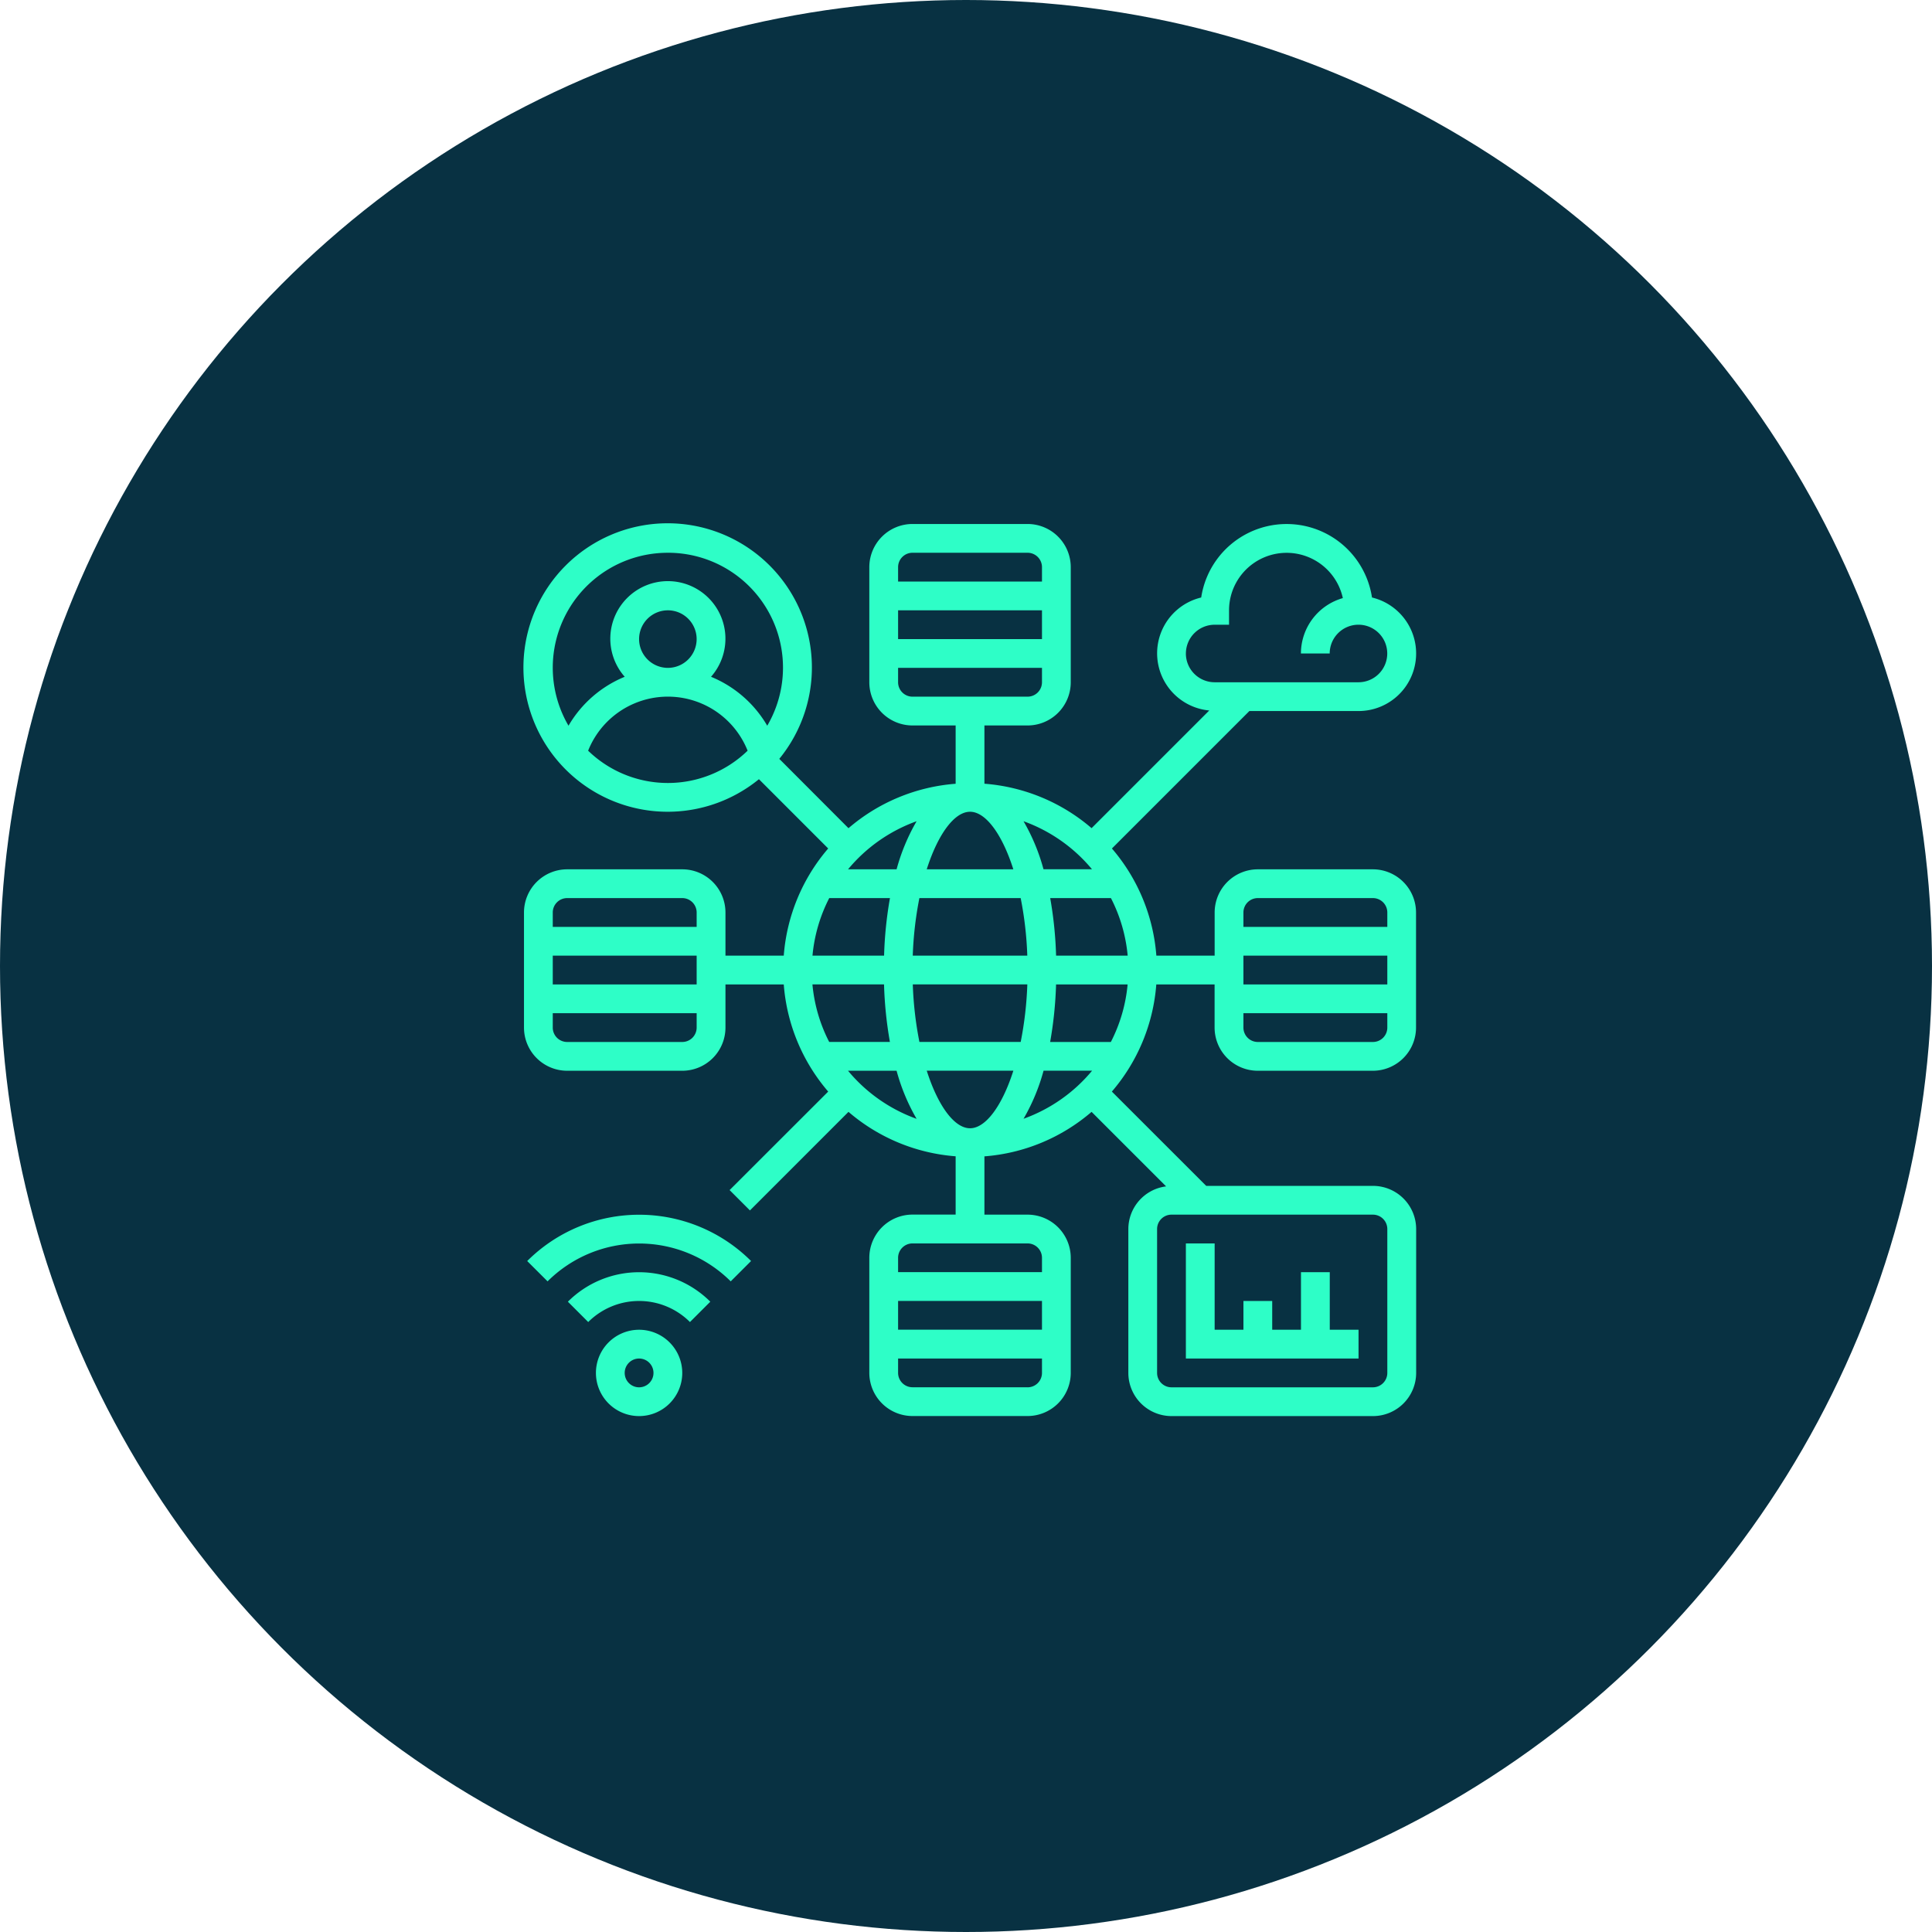 <svg xmlns="http://www.w3.org/2000/svg" width="140" height="140" viewBox="0 0 140 140">
  <g id="Grupo_157916" data-name="Grupo 157916" transform="translate(-731 -7255)">
    <circle id="Elipse_5540" data-name="Elipse 5540" cx="70" cy="70" r="70" transform="translate(731 7255)" fill="#083142"/>
    <g id="big-data" transform="translate(767.97 7291.97)">
      <path id="Trazado_600824" data-name="Trazado 600824" d="M9.128,57a3.128,3.128,0,1,0,3.128,3.128A3.132,3.132,0,0,0,9.128,57Zm0,4.171a1.043,1.043,0,1,1,1.043-1.043A1.044,1.044,0,0,1,9.128,61.171Z" transform="translate(0.213 2.389)" fill="#2efec7"/>
      <path id="Trazado_600825" data-name="Trazado 600825" d="M4.051,55.137l1.474,1.474a5.213,5.213,0,0,1,7.372,0l1.474-1.474a7.3,7.3,0,0,0-10.32,0Z" transform="translate(0.13 2.219)" fill="#2efec7"/>
      <path id="Trazado_600826" data-name="Trazado 600826" d="M1.222,52.359,2.7,53.834a9.4,9.4,0,0,1,13.272,0l1.474-1.474a11.483,11.483,0,0,0-16.221,0Z" transform="translate(0.009 2.048)" fill="#2efec7"/>
      <path id="Trazado_600827" data-name="Trazado 600827" d="M59.512,57.256H57.427V53.085H55.341v4.171H53.256V55.171H51.171v2.085H49.085V51H47v8.341H59.512Z" transform="translate(1.963 2.133)" fill="#2efec7"/>
      <path id="Trazado_600828" data-name="Trazado 600828" d="M62.517,26.024H54.176a3.132,3.132,0,0,0-3.128,3.128V32.28H46.824a13.477,13.477,0,0,0-3.22-7.765l9.961-9.961h7.91a4.171,4.171,0,0,0,.975-8.227,6.258,6.258,0,0,0-12.376,0,4.159,4.159,0,0,0,.583,8.187L42.13,23.041a13.48,13.48,0,0,0-7.765-3.22V15.6h3.128a3.132,3.132,0,0,0,3.128-3.128V4.128A3.132,3.132,0,0,0,37.493,1H29.152a3.132,3.132,0,0,0-3.128,3.128v8.341A3.132,3.132,0,0,0,29.152,15.6H32.28v4.224a13.477,13.477,0,0,0-7.765,3.22L19.5,18.02a10.452,10.452,0,1,0-1.475,1.474l5.019,5.02a13.48,13.48,0,0,0-3.22,7.765H15.6V29.152a3.132,3.132,0,0,0-3.128-3.128H4.128A3.132,3.132,0,0,0,1,29.152v8.341a3.132,3.132,0,0,0,3.128,3.128h8.341A3.132,3.132,0,0,0,15.6,37.493V34.365h4.224a13.477,13.477,0,0,0,3.22,7.765L15.9,49.268l1.474,1.474L24.515,43.6a13.48,13.48,0,0,0,7.765,3.22v4.224H29.152a3.132,3.132,0,0,0-3.128,3.128v8.341a3.132,3.132,0,0,0,3.128,3.128h8.341a3.132,3.132,0,0,0,3.128-3.128V54.176a3.132,3.132,0,0,0-3.128-3.128H34.365V46.824A13.477,13.477,0,0,0,42.13,43.6l5.4,5.4a3.122,3.122,0,0,0-2.736,3.088V62.517a3.132,3.132,0,0,0,3.128,3.128h14.6a3.132,3.132,0,0,0,3.128-3.128V52.091a3.132,3.132,0,0,0-3.128-3.128H50.437L43.6,42.13a13.48,13.48,0,0,0,3.22-7.765h4.224v3.128a3.132,3.132,0,0,0,3.128,3.128h8.341a3.132,3.132,0,0,0,3.128-3.128V29.152a3.132,3.132,0,0,0-3.128-3.128ZM38.536,9.341H28.109V7.256H38.536ZM29.152,3.085h8.341a1.044,1.044,0,0,1,1.043,1.043V5.171H28.109V4.128A1.044,1.044,0,0,1,29.152,3.085Zm-1.043,9.384V11.427H38.536v1.043a1.044,1.044,0,0,1-1.043,1.043H29.152A1.044,1.044,0,0,1,28.109,12.469ZM4.128,28.109h8.341a1.044,1.044,0,0,1,1.043,1.043v1.043H3.085V29.152A1.044,1.044,0,0,1,4.128,28.109Zm9.384,4.171v2.085H3.085V32.28Zm-1.043,6.256H4.128a1.044,1.044,0,0,1-1.043-1.043V36.451H13.512v1.043A1.044,1.044,0,0,1,12.469,38.536ZM28.109,57.3H38.536v2.085H28.109Zm9.384,6.256H29.152a1.044,1.044,0,0,1-1.043-1.043V61.475H38.536v1.043A1.044,1.044,0,0,1,37.493,63.56Zm1.043-9.384v1.043H28.109V54.176a1.044,1.044,0,0,1,1.043-1.043h8.341A1.044,1.044,0,0,1,38.536,54.176Zm-5.213-9.384c-1.121,0-2.315-1.592-3.137-4.171h6.276c-.824,2.579-2.018,4.171-3.138,4.171Zm-3.669-6.256a25.855,25.855,0,0,1-.48-4.171h8.3a25.973,25.973,0,0,1-.48,4.171Zm-7.747-4.171H27.09a28.6,28.6,0,0,0,.426,4.171h-4.4a11.345,11.345,0,0,1-1.214-4.171ZM33.323,21.853c1.121,0,2.315,1.592,3.137,4.171H30.184c.824-2.579,2.018-4.171,3.138-4.171Zm3.669,6.256a25.855,25.855,0,0,1,.48,4.171h-8.3a25.973,25.973,0,0,1,.48-4.171Zm-9.9,4.171H21.906a11.365,11.365,0,0,1,1.214-4.171h4.4a28.452,28.452,0,0,0-.426,4.171Zm12.466,2.085h5.183a11.365,11.365,0,0,1-1.214,4.171h-4.4A28.452,28.452,0,0,0,39.556,34.365Zm0-2.085a28.6,28.6,0,0,0-.426-4.171h4.4a11.385,11.385,0,0,1,1.214,4.171Zm9.407-21.9A2.087,2.087,0,0,1,51.048,8.3h1.043V7.256a4.171,4.171,0,0,1,8.246-.885A4.178,4.178,0,0,0,57.3,10.384h2.085a2.085,2.085,0,1,1,2.085,2.085H51.048A2.087,2.087,0,0,1,48.963,10.384Zm-6.8,15.64H38.646A14.41,14.41,0,0,0,37.2,22.54,11.52,11.52,0,0,1,42.163,26.024ZM29.45,22.54A14.452,14.452,0,0,0,28,26.024H24.483A11.508,11.508,0,0,1,29.45,22.54ZM11.427,3.085a8.325,8.325,0,0,1,7.2,12.533,8.4,8.4,0,0,0-4.073-3.546,4.171,4.171,0,1,0-6.255,0,8.406,8.406,0,0,0-4.073,3.546,8.326,8.326,0,0,1,7.2-12.532ZM9.341,9.341a2.085,2.085,0,1,1,2.085,2.085A2.087,2.087,0,0,1,9.341,9.341ZM5.648,17.428a6.221,6.221,0,0,1,11.557,0,8.305,8.305,0,0,1-11.557,0ZM24.482,40.621H28a14.41,14.41,0,0,0,1.45,3.484A11.52,11.52,0,0,1,24.482,40.621ZM37.2,44.1a14.451,14.451,0,0,0,1.45-3.484h3.517A11.508,11.508,0,0,1,37.2,44.1ZM63.56,52.091V62.517a1.044,1.044,0,0,1-1.043,1.043H47.92a1.044,1.044,0,0,1-1.043-1.043V52.091a1.044,1.044,0,0,1,1.043-1.043h14.6A1.044,1.044,0,0,1,63.56,52.091ZM54.176,28.109h8.341a1.044,1.044,0,0,1,1.043,1.043v1.043H53.133V29.152A1.044,1.044,0,0,1,54.176,28.109ZM63.56,32.28v2.085H53.133V32.28Zm-1.043,6.256H54.176a1.044,1.044,0,0,1-1.043-1.043V36.451H63.56v1.043A1.044,1.044,0,0,1,62.517,38.536Z" fill="#2efec7"/>
    </g>
  </g>
</svg>
